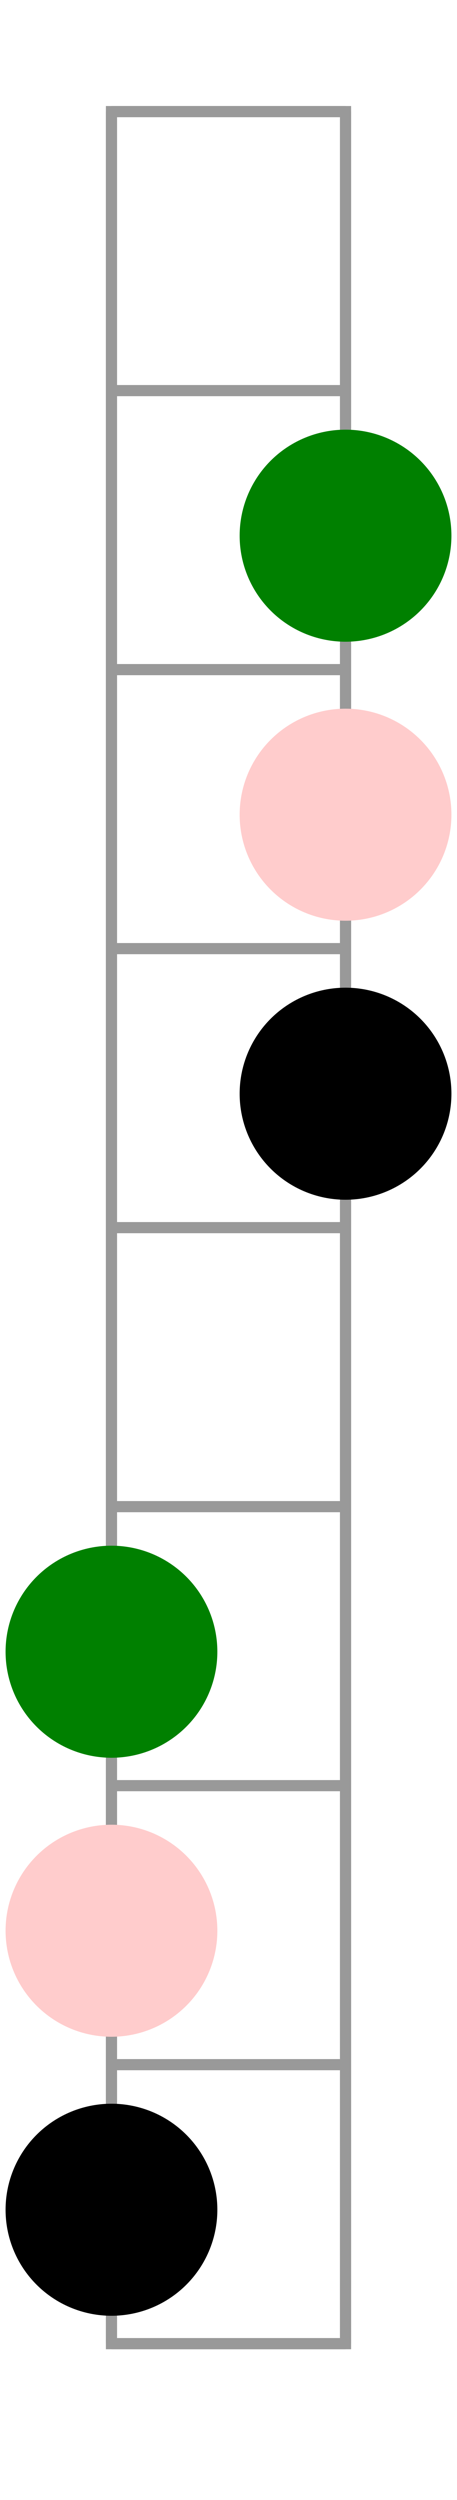 <svg id="diagram-new" class="fbd-diagram" xmlns="http://www.w3.org/2000/svg" width="100%" viewBox="0 0 41 224" preserveAspectRatio="xMidYMid meet" font-size="16px" data-fbd="{&quot;numStrings&quot;:2,&quot;numFrets&quot;:8,&quot;grid&quot;:[[null],[null,&quot;&quot;,null,null],[null,null,{&quot;dot&quot;:true,&quot;class&quot;:&quot;fbd-note-root&quot;},null],[null,&quot;&quot;,{&quot;dot&quot;:true,&quot;class&quot;:&quot;fbd-note-chromatic&quot;},null],[null,null,{&quot;dot&quot;:true},null],[null,&quot;&quot;,&quot;&quot;,null],[null,{&quot;dot&quot;:true,&quot;class&quot;:&quot;fbd-note-root&quot;},&quot;&quot;,null],[null,{&quot;dot&quot;:true,&quot;class&quot;:&quot;fbd-note-chromatic&quot;}],[null,{&quot;dot&quot;:true}]]}"><style type="text/css">/* <![CDATA[ */
 .fbd-grid { stroke: #999; } .fbd-grid-background { fill: #fff; } .fbd-diagram { font-family: "Helvetica Neue",Helvetica,Arial,sans-serif; font-weight: 500; } .fbd-inlays { fill: #f5f5f5; stroke: #ddd; } .fbd-positions text { fill: #333; text-anchor: middle; } .fbd-positions circle + text { fill: #fff; } .fbd-dots { fill: #000; stroke: none; } .fbd-note-footer { font-size: 75%; text-anchor: middle; fill: #000; } .fbd-note-root circle { fill: green; } .fbd-note-optional circle { fill: #fff; stroke: #999; stroke-dasharray: 5,2; } .fbd-note-optional circle + text { fill: #666; } .fbd-note-chromatic circle { fill: #fcc; } .fbd-note-chromatic circle + text { fill: #000; }
/* ]]> */
</style><g class="fbd-grid"><rect class="fbd-grid-background" x="10" y="10" width="21" height="200"></rect><path class="fbd-frets" d=" M10 10 h21 M10 35 h21 M10 60 h21 M10 85 h21 M10 110 h21 M10 135 h21 M10 160 h21 M10 185 h21 M10 210 h21"></path><path class="fbd-strings" d=" M10 10 v200 M31 10 v200"></path></g><g class="fbd-positions"><g class="fbd-pos-2-2 fbd-note-root"><circle cx="31" cy="48" r="9.5"></circle></g><g class="fbd-pos-2-3 fbd-note-chromatic"><circle cx="31" cy="73" r="9.5"></circle></g><g class="fbd-pos-2-4"><circle cx="31" cy="98" r="9.5"></circle></g><g class="fbd-pos-1-6 fbd-note-root"><circle cx="10" cy="148" r="9.5"></circle></g><g class="fbd-pos-1-7 fbd-note-chromatic"><circle cx="10" cy="173" r="9.5"></circle></g><g class="fbd-pos-1-8"><circle cx="10" cy="198" r="9.5"></circle></g></g></svg>